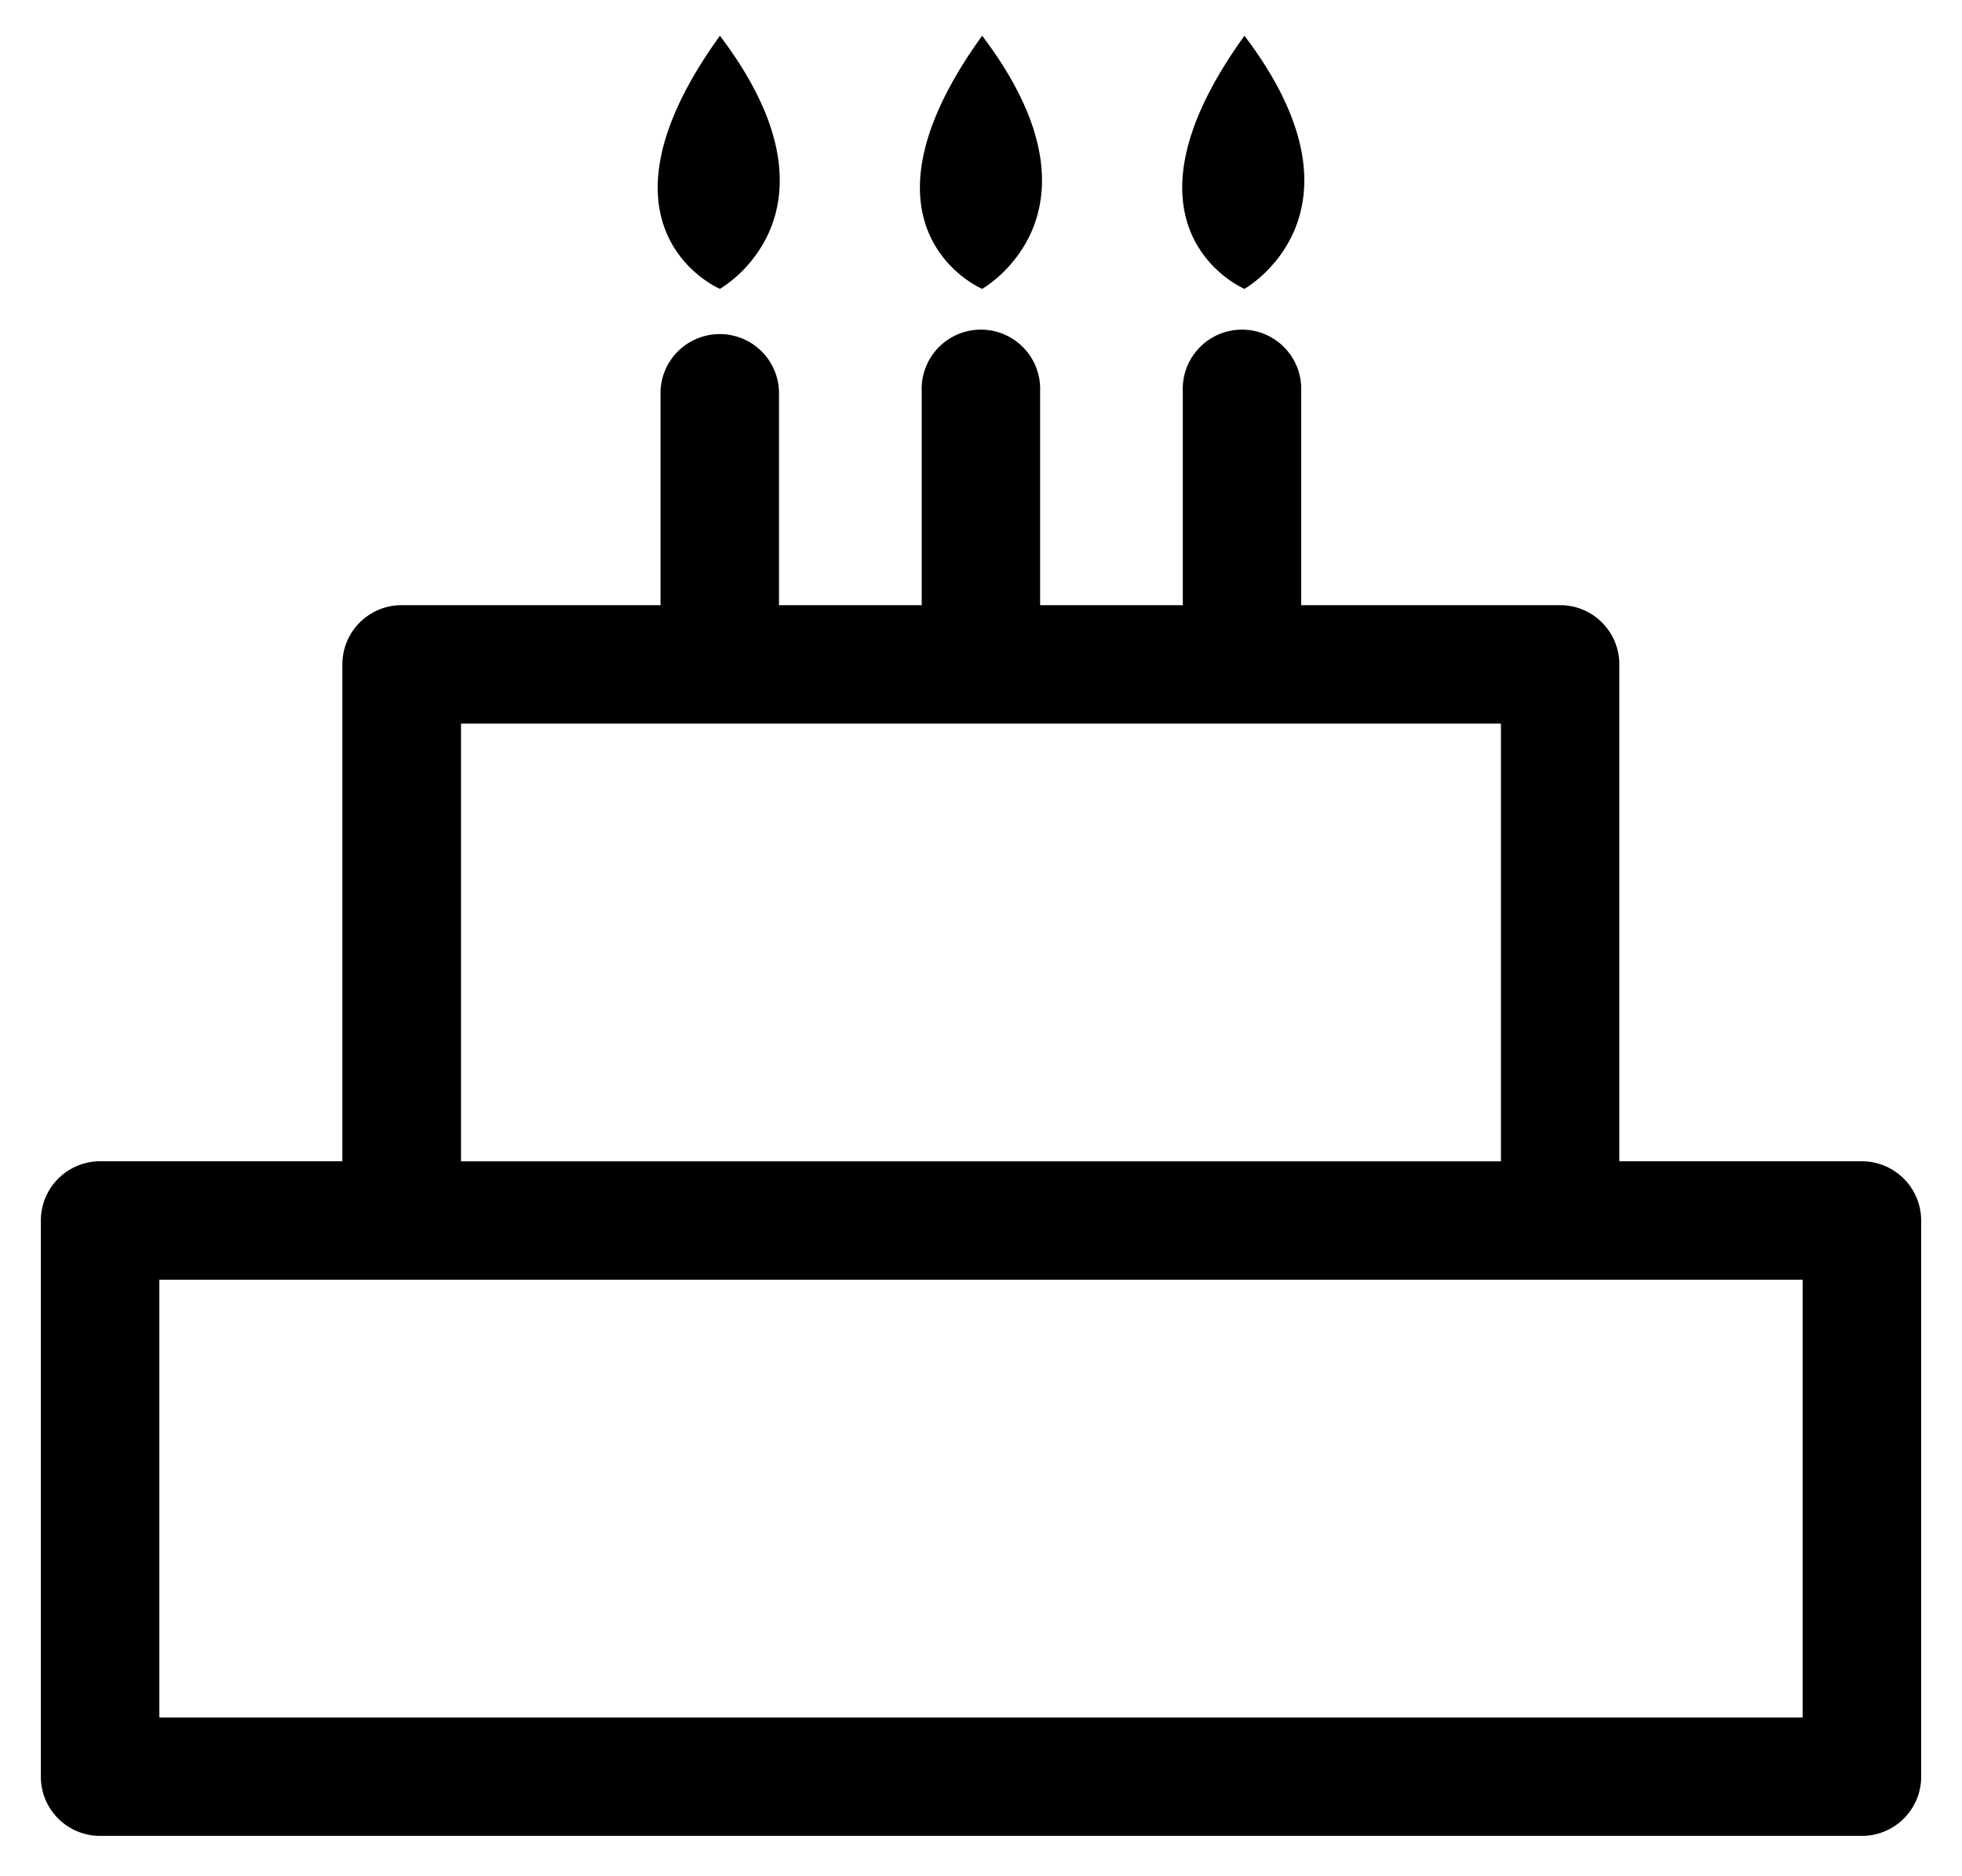 <svg height="44" width="46" xmlns="http://www.w3.org/2000/svg"><path d="M42.264 40.276H3.736V30.011h38.528zM10.809 16.97H35.19v10.264H10.809zm32.842 10.263h-5.685V15.581c0-.768-.621-1.389-1.386-1.389h-6.073v-5.02a1.389 1.389 0 10-2.776 0v5.02h-3.345v-5.02a1.389 1.389 0 10-2.776 0v5.02h-3.346v-5.02a1.39 1.39 0 00-2.778 0v5.02H9.415c-.765 0-1.388.621-1.388 1.389v11.652H2.348a1.39 1.39 0 00-1.39 1.39v13.044c0 .766.623 1.387 1.39 1.387h41.304a1.39 1.39 0 001.391-1.387V28.623a1.393 1.393 0 00-1.392-1.39zM16.879 6.774s3.156-1.768 0-5.936c-3.282 4.549 0 5.936 0 5.936m6.148 0s3.157-1.768 0-5.936c-3.283 4.549 0 5.936 0 5.936m6.15 0s3.157-1.768 0-5.936c-3.283 4.549 0 5.936 0 5.936"/></svg>